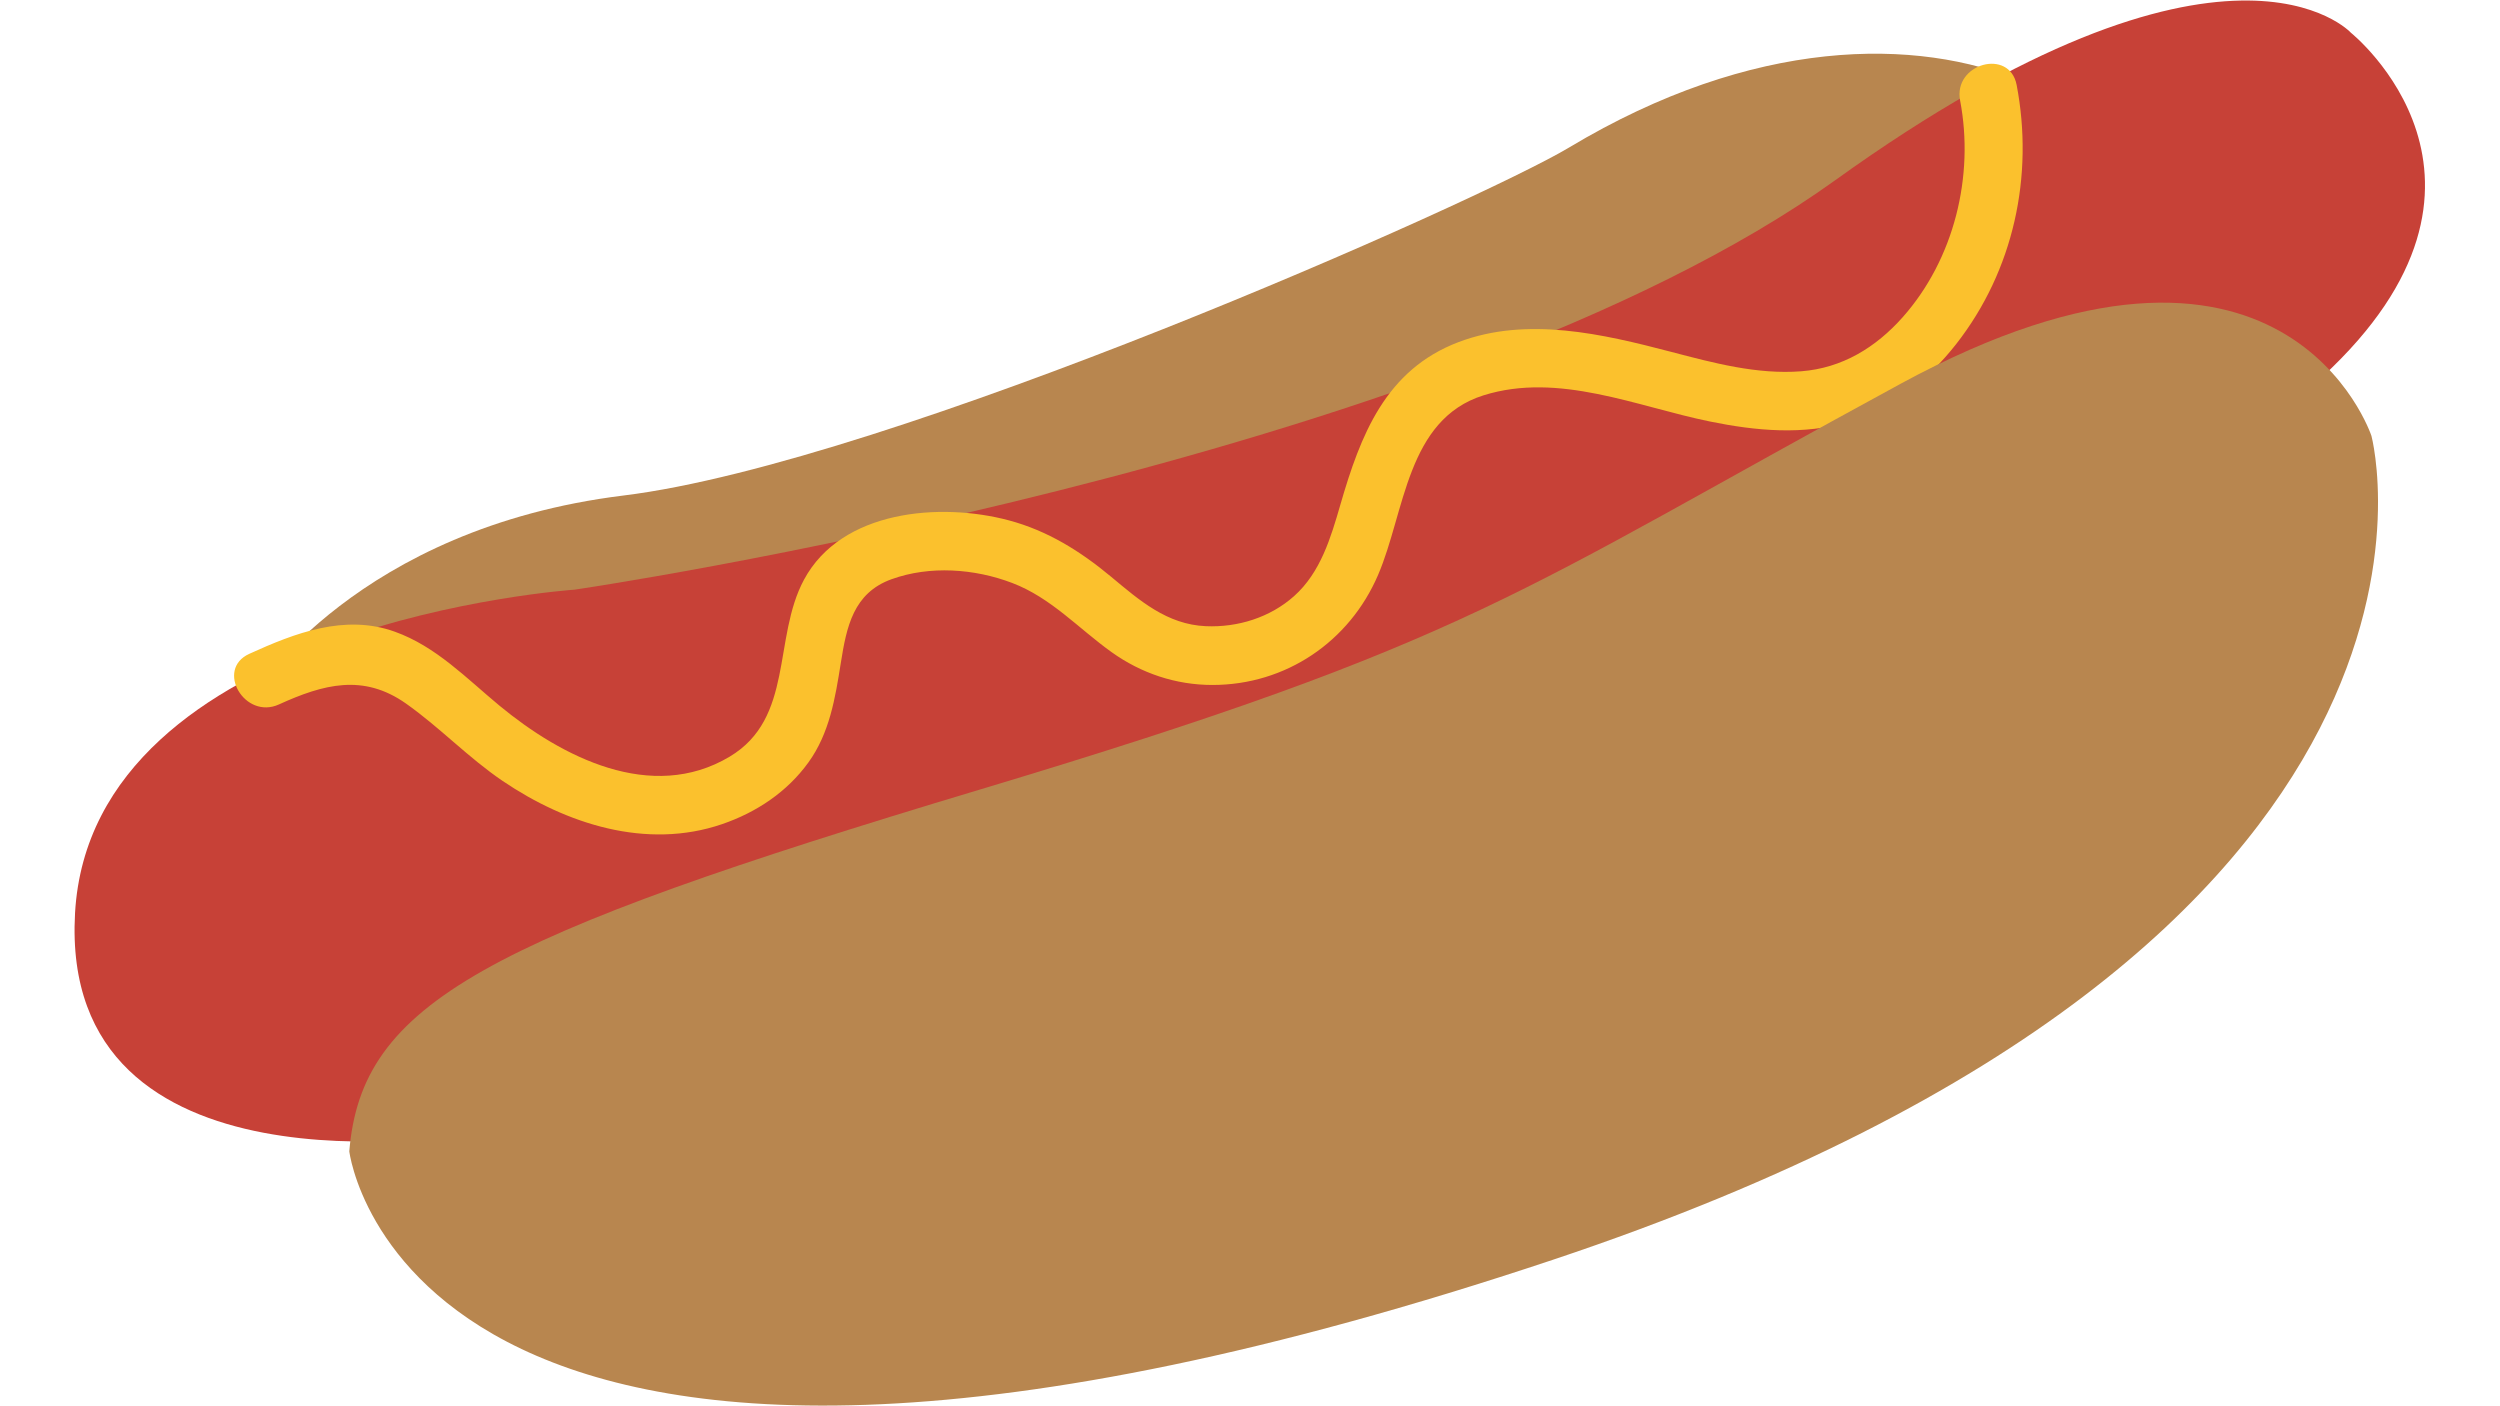 <svg xmlns="http://www.w3.org/2000/svg" xmlns:xlink="http://www.w3.org/1999/xlink" width="1920" zoomAndPan="magnify" viewBox="0 0 1440 810" height="1080" preserveAspectRatio="xMidYMid meet" version="1.0"><defs><clipPath id="011702e091"><path d="M 42.949 0.316 L 1396.699 0.316 L 1396.699 658 L 42.949 658 Z M 42.949 0.316 " clip-rule="nonzero"/></clipPath><clipPath id="b3401eff31"><path d="M 201 174 L 1370 174 L 1370 809.629 L 201 809.629 Z M 201 174 " clip-rule="nonzero"/></clipPath></defs><path fill="#b8864f" d="M 146.973 398.609 C 146.973 398.609 205.922 304.281 359.18 285.41 C 512.434 266.539 852.367 115.828 903.828 84.949 C 1009.93 21.266 1104.25 21.266 1165.551 47.207 C 1226.852 73.148 1064.164 294.844 1064.164 294.844 L 283.727 474.082 L 146.973 398.609 " fill-opacity="1" fill-rule="nonzero"/><g clip-path="url(#011702e091)"><path fill="#c74137" d="M 267.215 653.32 C 267.215 653.32 33.801 693.426 43.223 525.977 C 52.656 358.516 330.879 339.656 330.879 339.656 C 330.879 339.656 830.742 266.539 1057.086 103.809 C 1283.438 -58.922 1354.172 18.902 1354.172 18.902 C 1354.172 18.902 1460.277 103.809 1337.672 217.02 C 1215.066 330.223 267.215 653.32 267.215 653.32 " fill-opacity="1" fill-rule="nonzero"/></g><path fill="#fbc12d" d="M 160.637 405.77 C 140.98 414.723 123.84 385.602 143.598 376.605 C 169.883 364.641 198.578 353.523 227.371 363.84 C 251.152 372.352 268.633 390.672 287.664 406.43 C 323.547 436.109 375.273 462.645 420.215 435.879 C 457.43 413.711 445.039 367.535 463.094 333.918 C 484.676 293.734 541.602 289.184 581.07 299.715 C 603.453 305.688 622.363 317.531 639.996 332.211 C 656.398 345.859 672.164 359.703 694.547 360.684 C 712.918 361.484 731.621 355.68 745.438 343.32 C 760.645 329.727 766.559 309.703 772.043 290.742 C 783.664 250.617 798.047 213.027 840.117 197.051 C 879.566 182.074 923.32 192.398 962.504 202.648 C 986.867 209.027 1012.043 215.832 1037.473 213.863 C 1061.055 212.039 1080.457 200.152 1095.926 182.742 C 1125.566 149.348 1137.34 101.434 1129.02 57.887 C 1124.949 36.605 1157.504 27.578 1161.582 48.914 C 1171.621 101.355 1159.855 155.922 1126.742 198.207 C 1110.801 218.551 1090.145 235.156 1065.176 242.84 C 1039.133 250.867 1011.172 248.152 984.91 242.785 C 942.855 234.207 897.738 214.117 854.488 227.719 C 810.184 241.664 809.336 294.879 793.801 331.102 C 777.289 369.645 740.602 394.543 698.34 394.543 C 677.344 394.543 657.344 387.836 640.316 375.66 C 621.207 362.004 605.453 344.32 583.027 335.785 C 561.344 327.527 535.609 325.648 513.523 333.629 C 491.48 341.602 487.621 361 484.301 381.906 C 481.102 402.055 477.867 422.277 465.609 439.211 C 453.297 456.234 435.629 467.957 415.887 474.719 C 372.402 489.598 326.141 474.633 289.52 449.824 C 269.742 436.418 253.285 418.945 233.848 405.242 C 209.277 387.922 186.398 394.047 160.637 405.77 " fill-opacity="1" fill-rule="nonzero"/><g clip-path="url(#b3401eff31)"><path fill="#b8864f" d="M 564.305 454.816 C 849.598 369.16 873.18 341.383 1094.816 221.012 C 1316.453 100.629 1365.961 251.102 1365.961 251.102 C 1365.961 251.102 1443.652 542.273 894.395 725.656 C 234.617 945.945 201.195 663.16 201.195 663.16 C 208.273 577.508 279.012 540.469 564.305 454.816 " fill-opacity="1" fill-rule="nonzero"/></g></svg>
